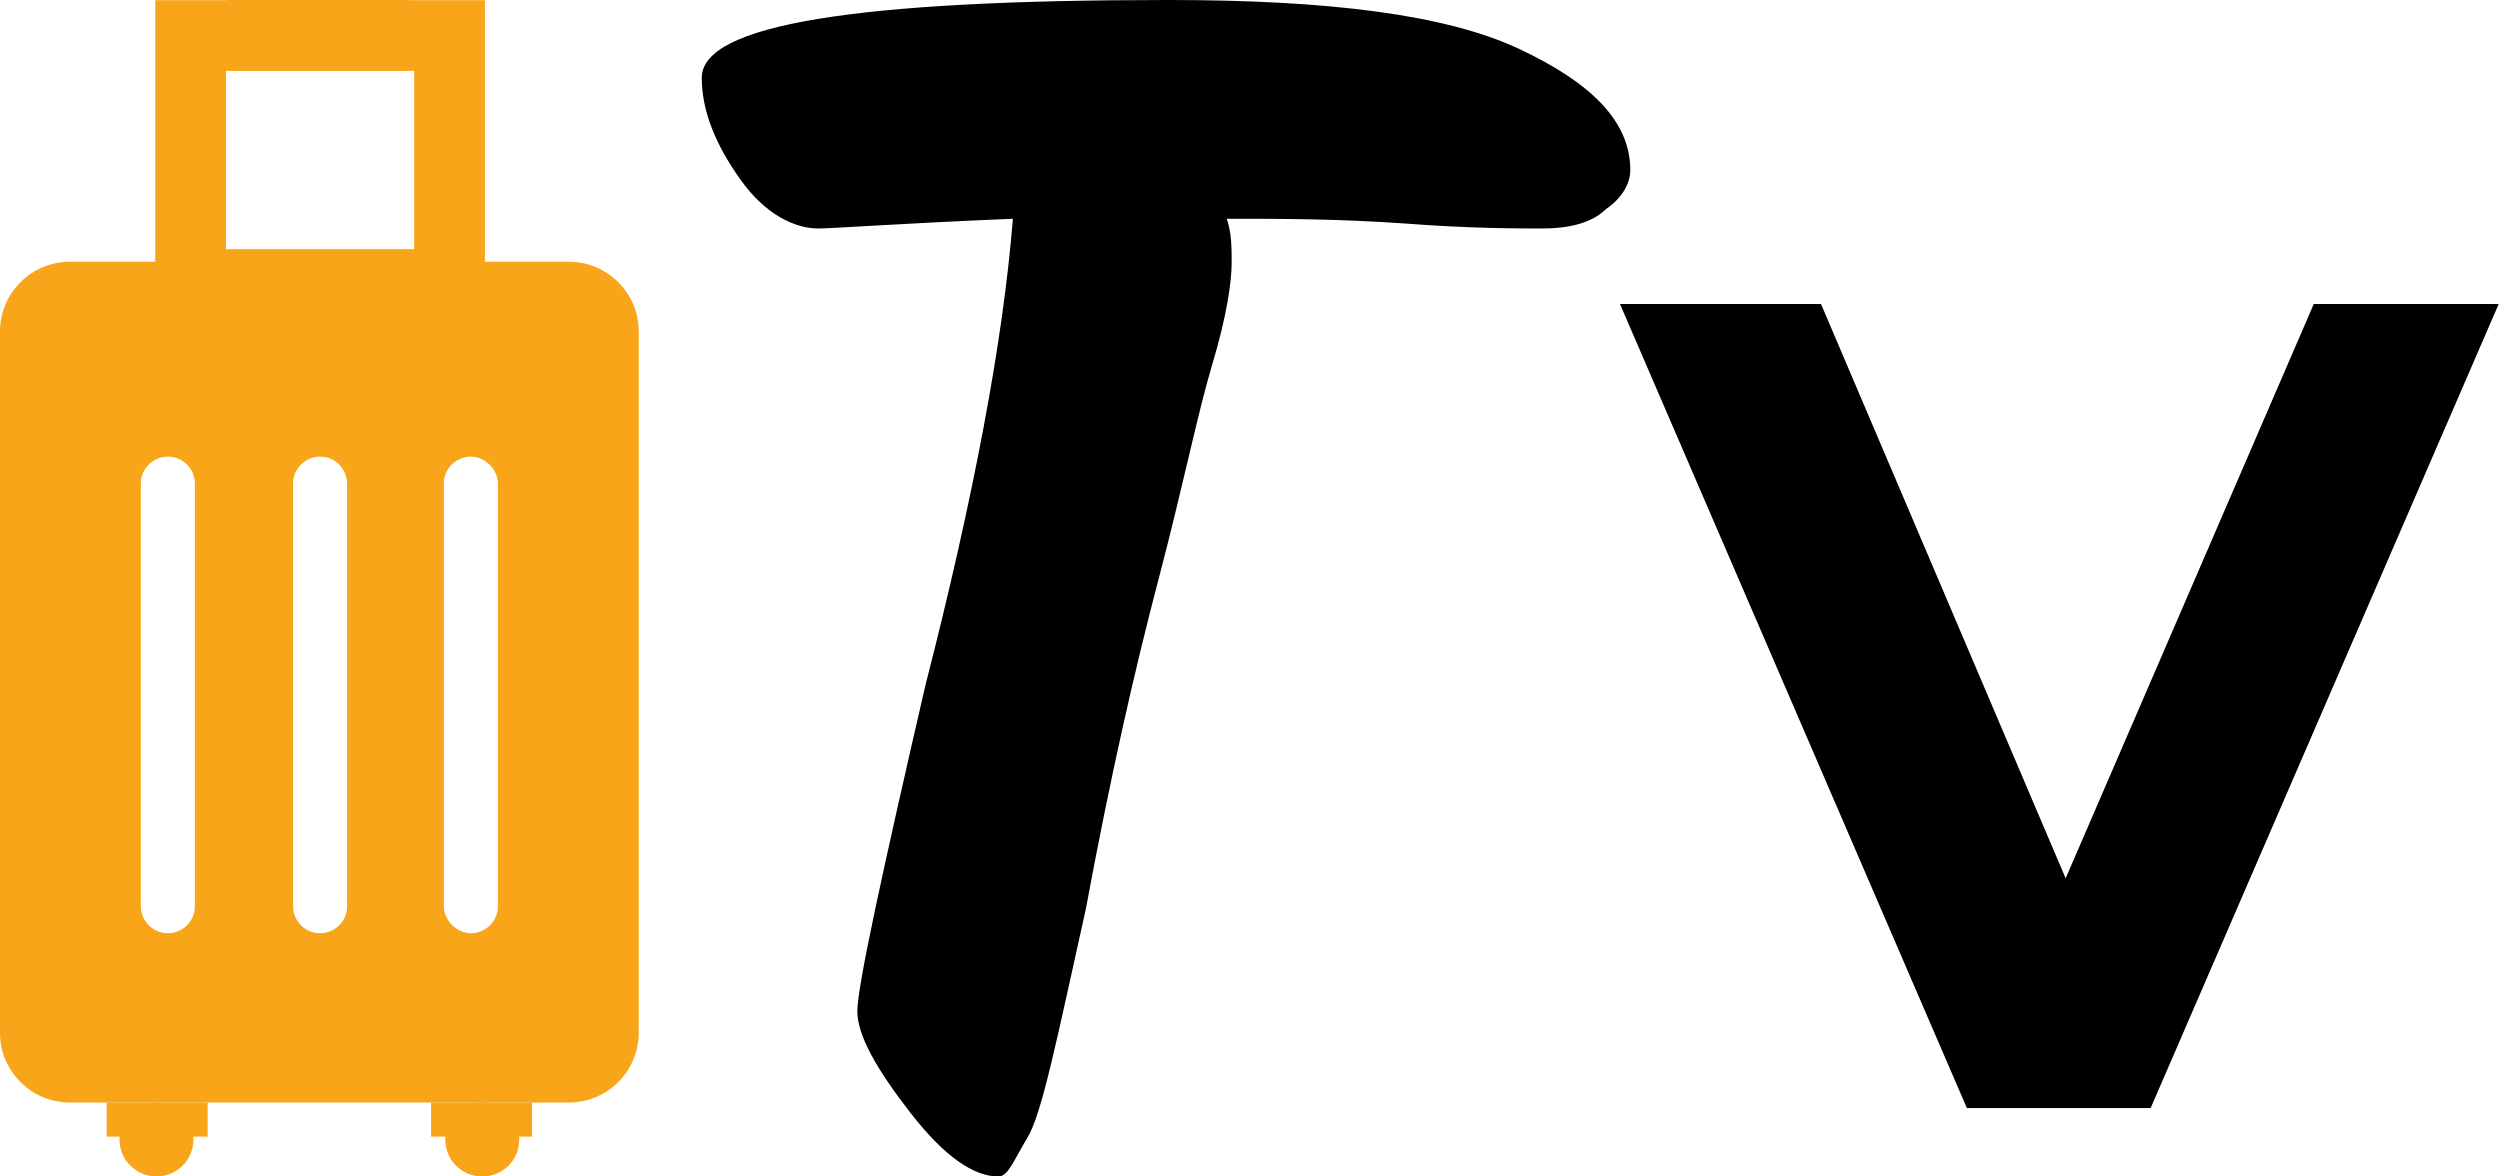 <svg width="119" height="56" viewBox="0 0 119 56" fill="none" xmlns="http://www.w3.org/2000/svg">
<path d="M24.716 54.239C24.716 55.255 23.903 56 22.955 56C21.94 56 21.195 55.187 21.195 54.239C21.195 53.291 22.007 52.479 22.955 52.479C23.903 52.411 24.716 53.224 24.716 54.239Z" fill="#F9A51A"/>
<path d="M7.449 56C8.421 56 9.209 55.212 9.209 54.239C9.209 53.267 8.421 52.479 7.449 52.479C6.476 52.479 5.688 53.267 5.688 54.239C5.688 55.212 6.476 56 7.449 56Z" fill="#F9A51A"/>
<path d="M21.398 1.693H9.074V13.543H21.398V1.693Z" stroke="#F9A51A" stroke-width="3.366" stroke-miterlimit="10"/>
<path d="M19.366 3.047H10.97C10.631 3.047 10.293 2.776 10.293 2.37V0.677C10.293 0.339 10.563 0 10.97 0H19.366C19.705 0 20.044 0.271 20.044 0.677V2.37C20.044 2.776 19.773 3.047 19.366 3.047Z" fill="#F9A51A"/>
<path d="M9.886 52.479H5.079V54.104H9.886V52.479Z" fill="#F9A51A"/>
<path d="M25.325 52.479H20.518V54.104H25.325V52.479Z" fill="#F9A51A"/>
<path d="M27.086 12.46H3.318C1.49 12.46 0 13.949 0 15.777V49.161C0 50.989 1.49 52.479 3.318 52.479H27.086C28.914 52.479 30.404 50.989 30.404 49.161V15.777C30.404 13.949 28.914 12.46 27.086 12.46ZM9.277 43.134C9.277 43.879 8.667 44.421 7.99 44.421C7.245 44.421 6.704 43.811 6.704 43.134V23.023C6.704 22.278 7.313 21.736 7.99 21.736C8.735 21.736 9.277 22.346 9.277 23.023V43.134ZM16.522 43.134C16.522 43.879 15.913 44.421 15.236 44.421C14.491 44.421 13.949 43.811 13.949 43.134V23.023C13.949 22.278 14.559 21.736 15.236 21.736C15.981 21.736 16.522 22.346 16.522 23.023V43.134ZM23.7 43.134C23.7 43.879 23.091 44.421 22.413 44.421C21.736 44.421 21.127 43.811 21.127 43.134V23.023C21.127 22.278 21.736 21.736 22.413 21.736C23.091 21.736 23.7 22.346 23.7 23.023V43.134Z" fill="#F9A51A"/>
<path d="M48.214 10.413C42.66 10.645 39.652 10.876 38.958 10.876C37.8 10.876 36.412 10.182 35.255 8.562C34.098 6.942 33.404 5.322 33.404 3.702C33.404 1.157 40.809 0 55.619 0C63.255 0 68.809 0.694 72.28 2.314C75.751 3.934 77.602 5.785 77.602 8.099C77.602 8.793 77.139 9.488 76.445 9.95C75.751 10.645 74.594 10.876 73.437 10.876C72.28 10.876 69.966 10.876 66.958 10.645C63.718 10.413 60.941 10.413 58.396 10.413C58.627 11.107 58.627 11.802 58.627 12.496C58.627 13.421 58.396 15.041 57.701 17.355C57.007 19.669 56.313 23.14 55.156 27.537C53.999 31.934 52.842 37.025 51.685 43.273C50.296 49.521 49.602 52.992 48.908 54.149C48.214 55.306 47.982 56 47.52 56C46.362 56 44.974 55.075 43.354 52.992C41.734 50.909 40.809 49.289 40.809 48.132C40.809 46.975 41.966 41.653 44.048 32.628C46.362 23.603 47.751 16.198 48.214 10.413Z" fill="black"/>
<path d="M118.939 14.469L102.371 52.743H93.623L77.11 14.469H86.679L98.325 41.808L110.136 14.469H118.939Z" fill="black"/>
</svg>
